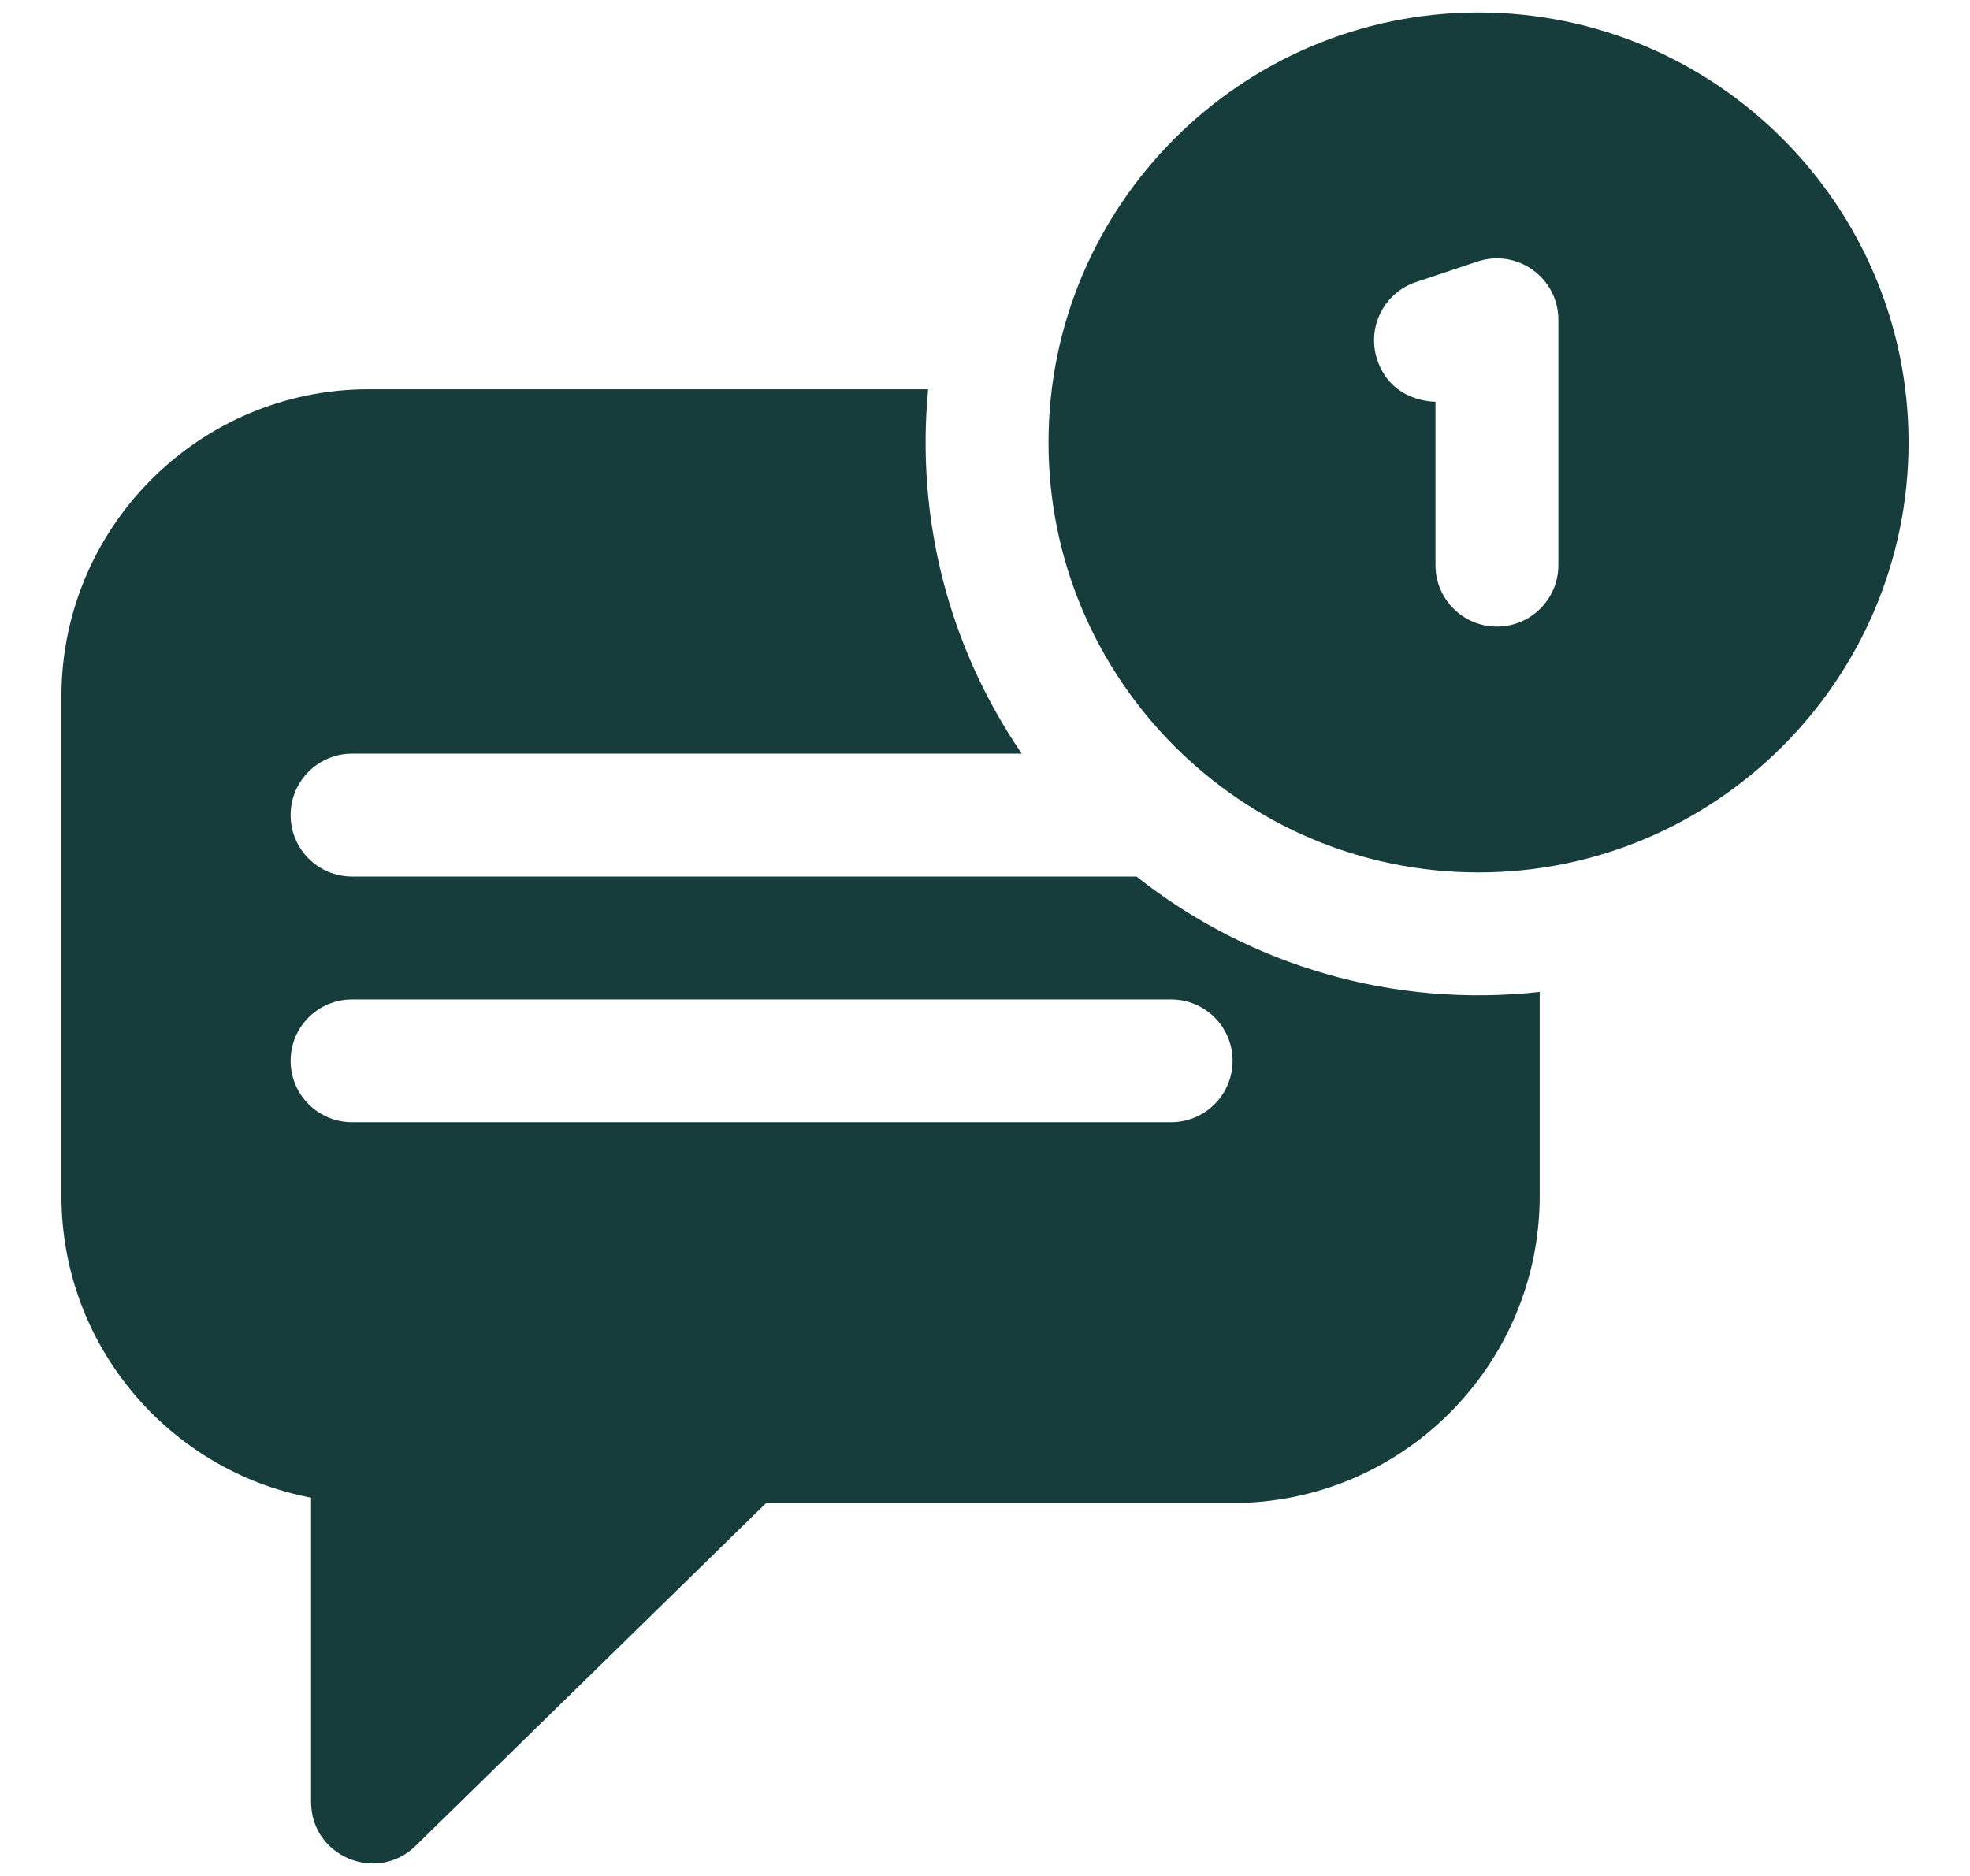 <svg width="21" height="20" viewBox="0 0 21 20" fill="none" xmlns="http://www.w3.org/2000/svg">
<g id="fi_4457134" clip-path="url(#clip0_15301_601)">
<g id="Group">
<path id="Vector" d="M15.761 0.133C13.233 0.133 11.177 2.19 11.177 4.717C11.177 7.245 13.233 9.301 15.761 9.301C18.288 9.301 20.345 7.245 20.345 4.717C20.345 2.19 18.288 0.133 15.761 0.133ZM16.612 6.025C16.612 6.386 16.319 6.68 15.957 6.68C15.595 6.68 15.302 6.386 15.302 6.025V4.283C15.298 4.282 14.834 4.293 14.681 3.835C14.567 3.492 14.752 3.121 15.095 3.007L15.75 2.788C16.174 2.647 16.612 2.963 16.612 3.41V6.025H16.612Z" fill="#163C3C"/>
<path id="Vector_2" d="M12.115 9.345H3.753C3.391 9.345 3.098 9.052 3.098 8.69C3.098 8.328 3.391 8.035 3.753 8.035H10.892C10.114 6.898 9.762 5.532 9.894 4.15H3.929C2.124 4.15 0.655 5.619 0.655 7.424V12.75C0.655 14.346 1.803 15.679 3.316 15.967V19.211C3.316 19.792 4.016 20.083 4.429 19.68L8.167 16.024H13.139C14.944 16.024 16.413 14.556 16.413 12.75V10.575C14.863 10.746 13.33 10.305 12.115 9.345ZM12.484 11.964H3.753C3.391 11.964 3.098 11.671 3.098 11.309C3.098 10.948 3.391 10.655 3.753 10.655H12.484C12.846 10.655 13.139 10.948 13.139 11.309C13.139 11.671 12.846 11.964 12.484 11.964Z" fill="#163C3C"/>
</g>
</g>
<defs>
<clipPath id="clip0_15301_601">
<rect width="20" height="20" fill="white" transform="translate(0.5)"/>
</clipPath>
</defs>
</svg>
